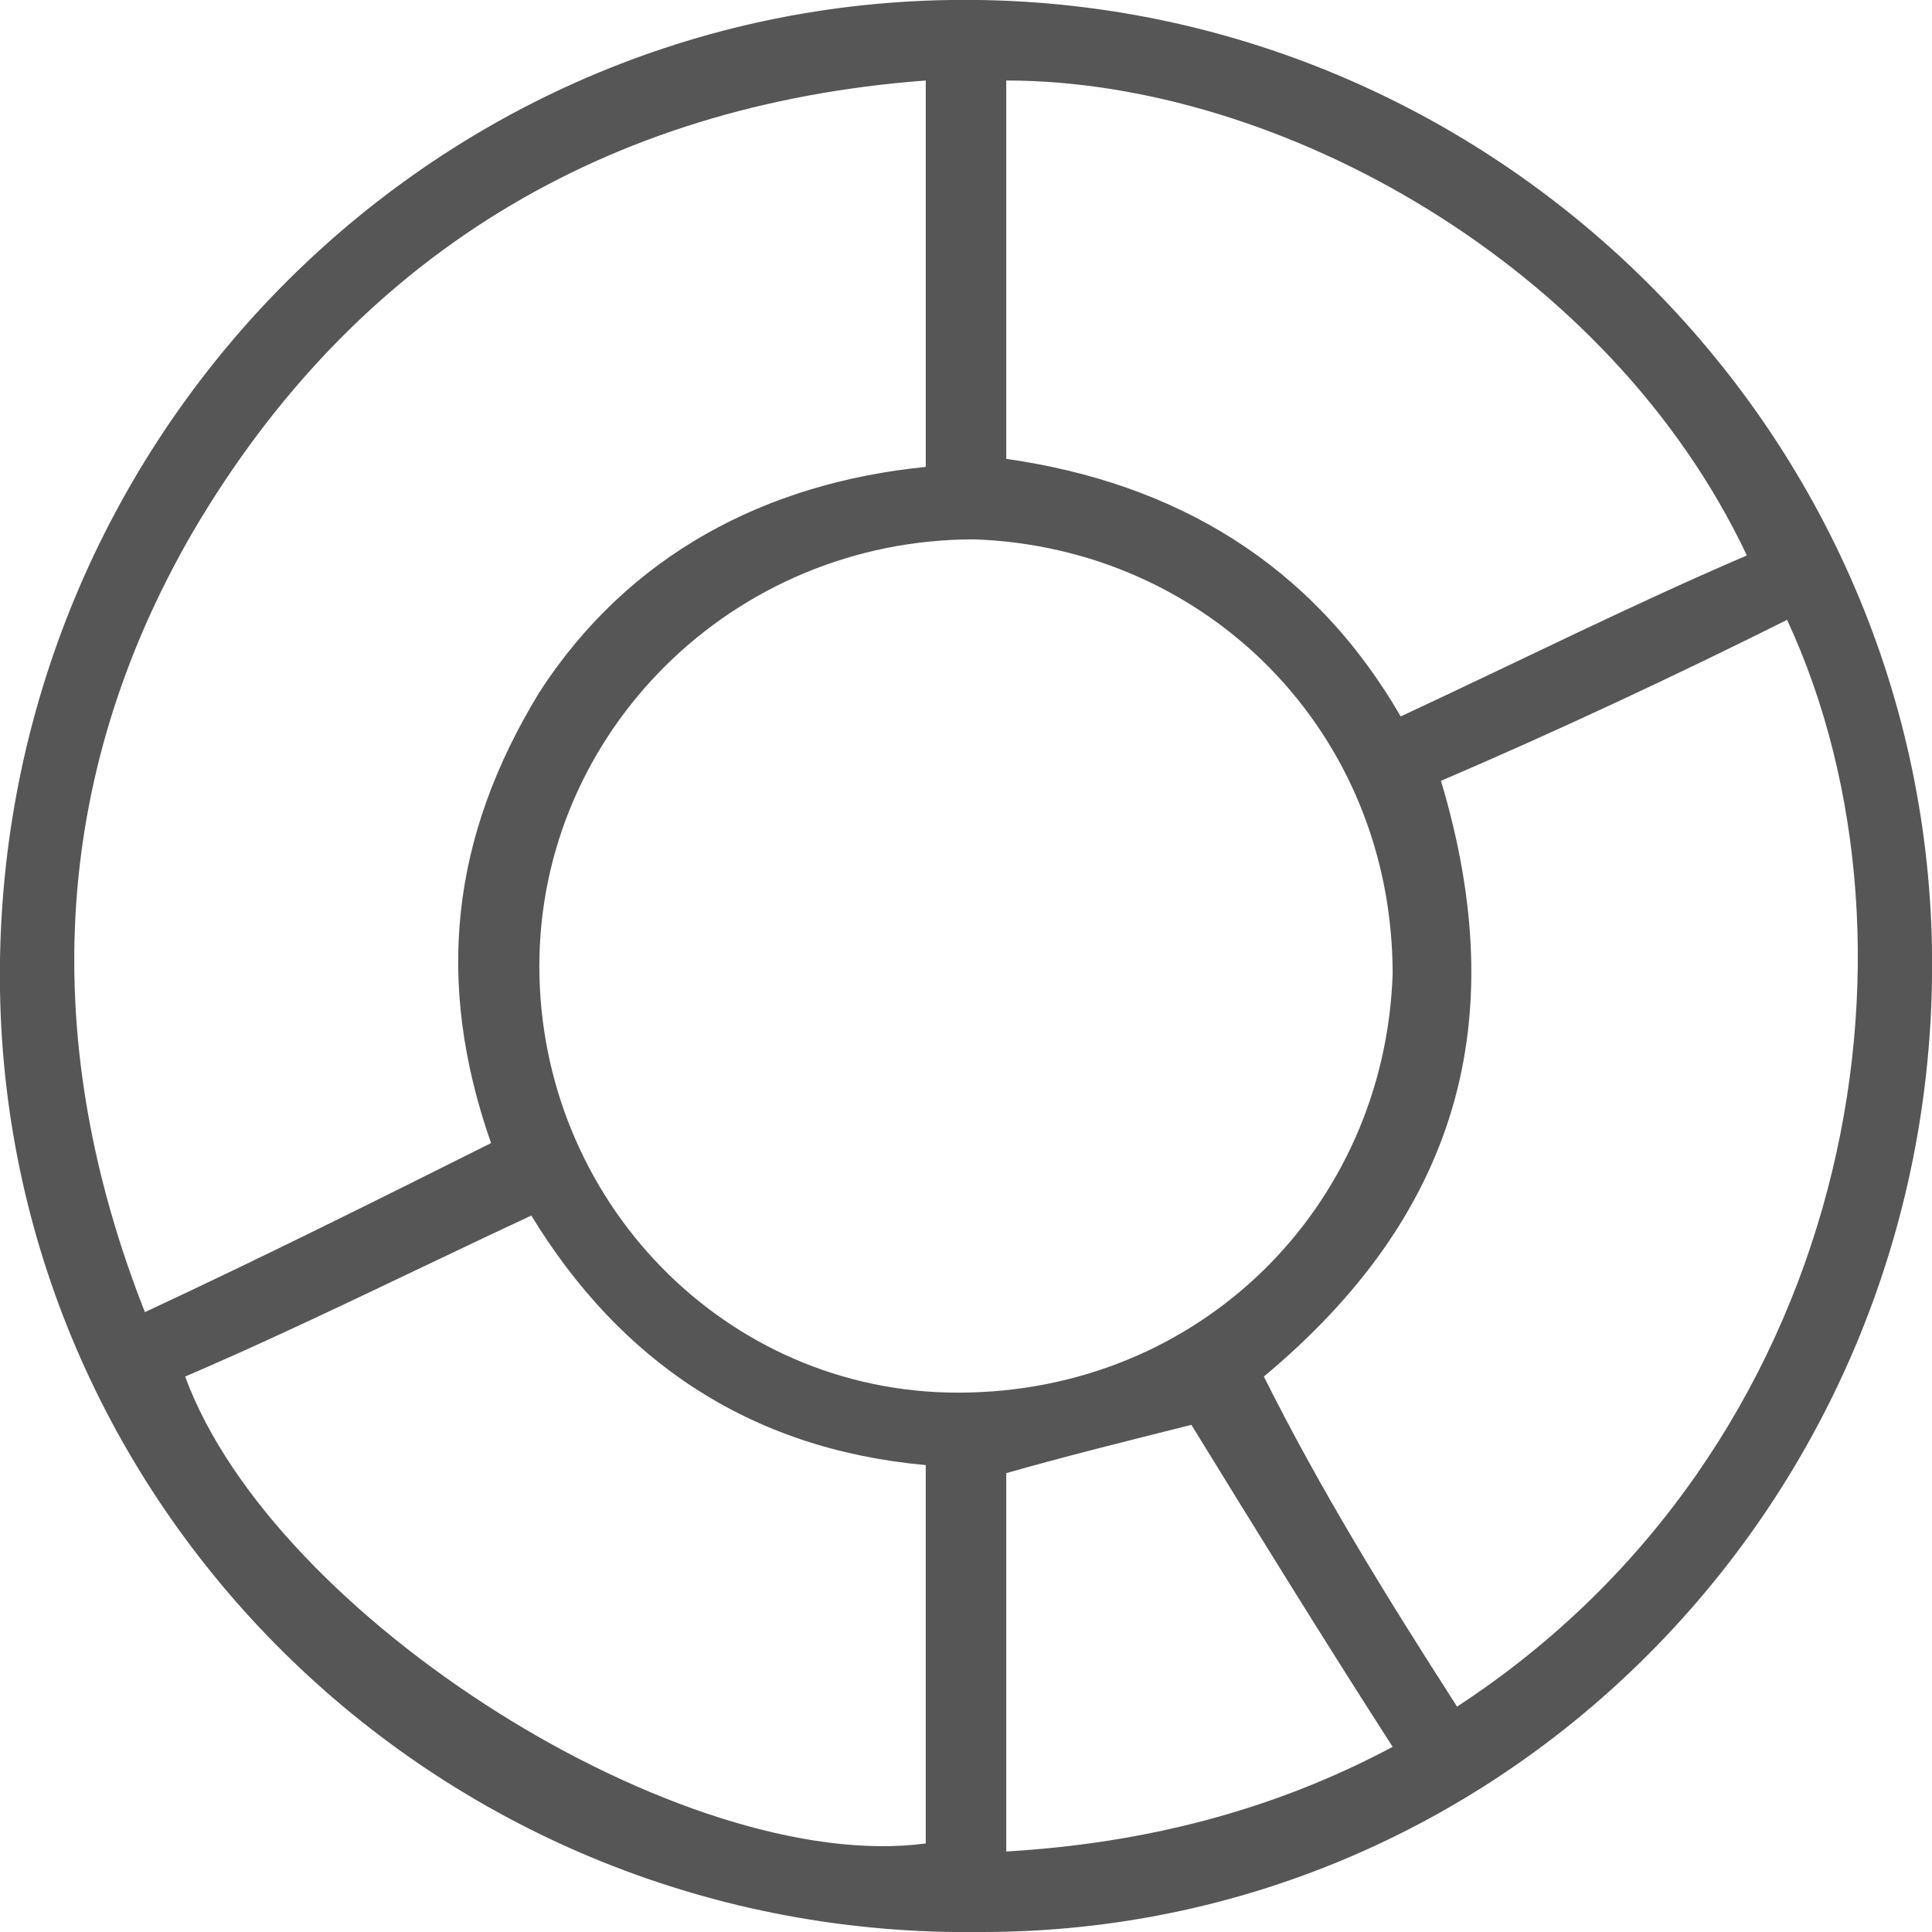 <?xml version="1.0" encoding="utf-8"?>
<!-- Generator: Adobe Illustrator 18.1.1, SVG Export Plug-In . SVG Version: 6.00 Build 0)  -->
<!DOCTYPE svg PUBLIC "-//W3C//DTD SVG 1.1//EN" "http://www.w3.org/Graphics/SVG/1.1/DTD/svg11.dtd">
<svg version="1.1" id="Layer_1" xmlns="http://www.w3.org/2000/svg" xmlns:xlink="http://www.w3.org/1999/xlink" x="0px" y="0px"
	 width="24px" height="24px" viewBox="0 0 24 24" enable-background="new 0 0 24 24" xml:space="preserve">
<path fill="#565656" d="M11.8,0C18.4-0.1,23.9,5.2,24,11.8c0.1,6.7-5.2,12.2-11.8,12.2C5.5,24.1,0.1,18.8,0,12.3
	C-0.1,5.6,5.2,0.1,11.8,0z M6.7,12c0,2.9,2.3,5.3,5.2,5.3c3,0,5.3-2.3,5.4-5.2c0-3-2.3-5.3-5.2-5.4C9.1,6.7,6.7,9.1,6.7,12z M11.5,1
	c-4,0.3-7.1,2.2-9.1,5.6C0.6,9.7,0.5,13,1.8,16.3c1.5-0.7,2.9-1.4,4.3-2.1c-0.7-2-0.5-3.8,0.6-5.6C7.8,6.9,9.5,6,11.5,5.8
	C11.5,4.2,11.5,2.6,11.5,1z M18.1,21.2c4.9-3.2,6-9.4,4.1-13.5c-1.4,0.7-2.9,1.4-4.3,2c0.9,3,0.2,5.4-2.2,7.4
	C16.4,18.5,17.2,19.8,18.1,21.2z M21.7,6.9C20,3.3,15.9,1,12.5,1c0,1.6,0,3.1,0,4.7C14.6,6,16.3,7,17.4,8.9
	C18.9,8.2,20.3,7.5,21.7,6.9z M2.3,17.1c1.1,3,6.2,6.2,9.2,5.8c0-1.6,0-3.2,0-4.7c-2.2-0.2-3.8-1.3-4.9-3.1
	C5.1,15.8,3.7,16.5,2.3,17.1z M14.8,17.7c-0.8,0.2-1.6,0.4-2.3,0.6c0,1.5,0,3.1,0,4.7c1.7-0.1,3.3-0.5,4.8-1.3
	C16.4,20.3,15.6,19,14.8,17.7z"/>
</svg>
